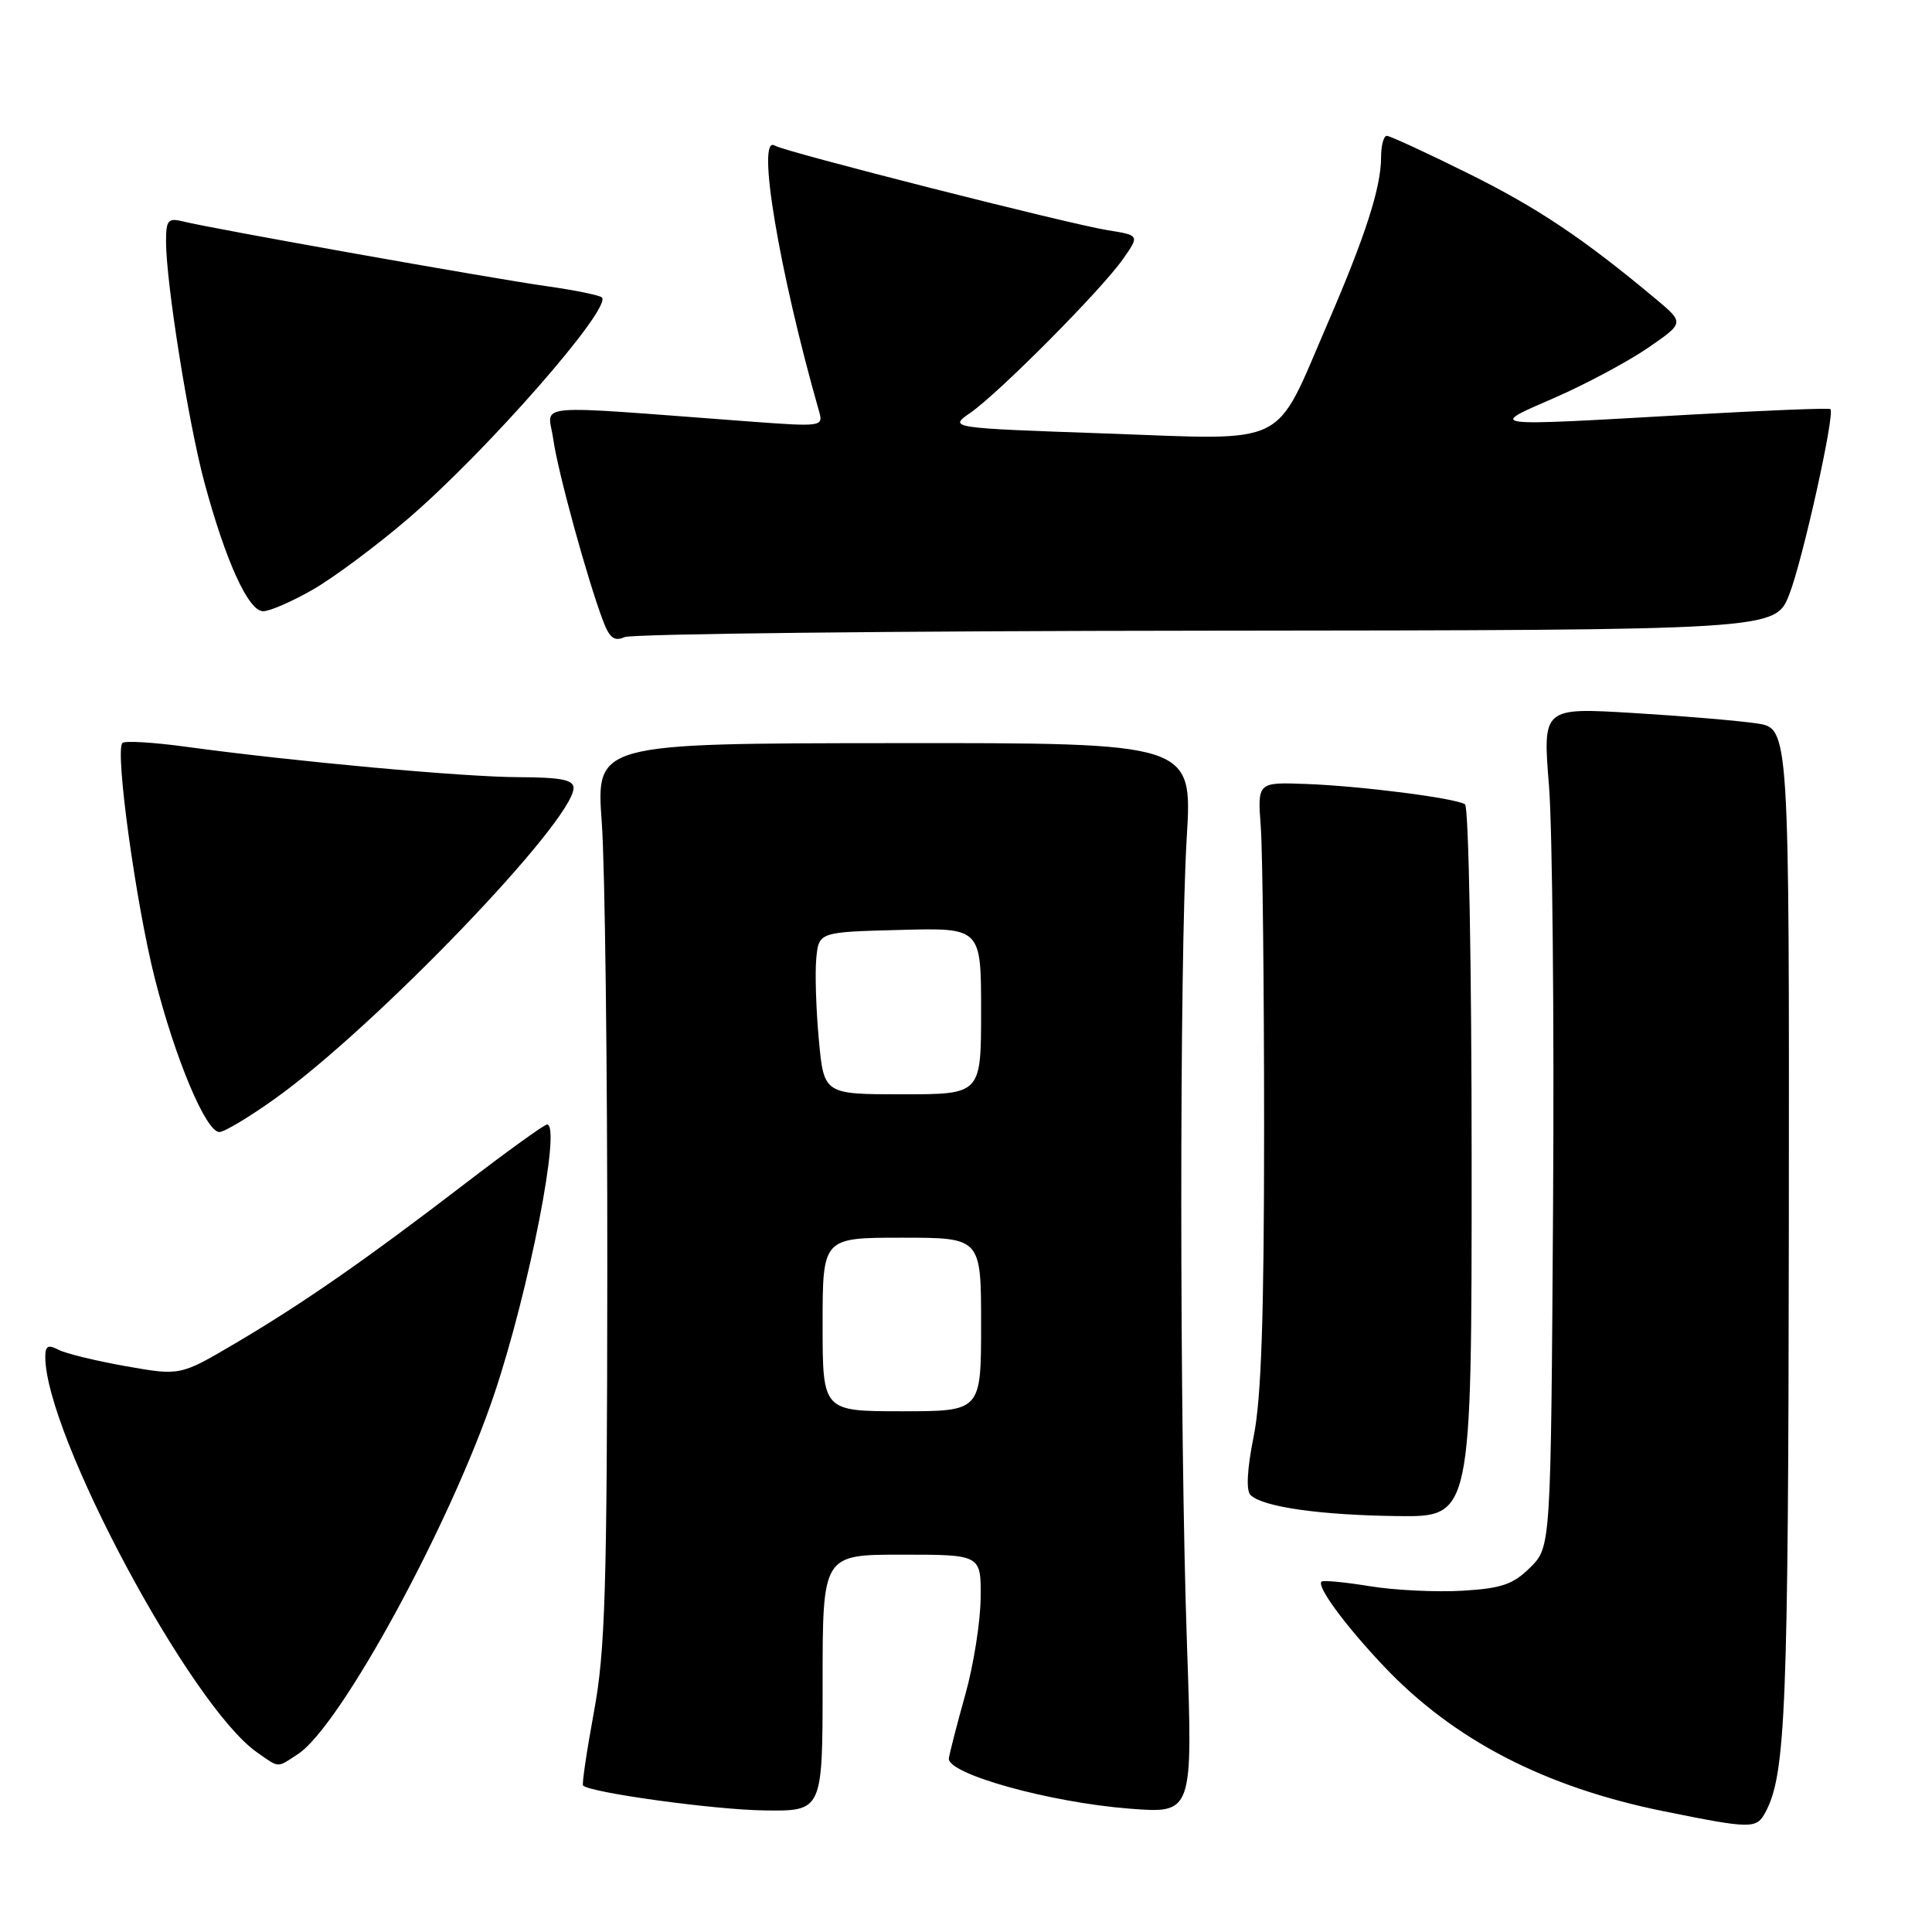 <?xml version="1.0" encoding="UTF-8" standalone="no"?>
<!DOCTYPE svg PUBLIC "-//W3C//DTD SVG 1.1//EN" "http://www.w3.org/Graphics/SVG/1.1/DTD/svg11.dtd" >
<svg xmlns="http://www.w3.org/2000/svg" xmlns:xlink="http://www.w3.org/1999/xlink" version="1.1" viewBox="0 0 256 256">
 <g >
 <path fill="currentColor"
d=" M 233.93 240.13 C 236.62 235.11 236.96 226.53 237.03 162.86 C 237.09 96.50 237.09 96.50 232.80 95.86 C 230.43 95.50 223.08 94.88 216.46 94.48 C 204.41 93.75 204.41 93.75 205.25 104.13 C 205.70 109.83 205.95 134.85 205.79 159.73 C 205.50 204.96 205.50 204.96 202.78 207.68 C 200.51 209.94 198.99 210.47 193.78 210.78 C 190.32 210.98 184.80 210.72 181.50 210.18 C 178.20 209.64 175.33 209.37 175.11 209.57 C 174.44 210.21 178.20 215.32 183.33 220.75 C 192.59 230.55 204.70 236.82 220.50 240.01 C 232.09 242.35 232.74 242.36 233.93 240.13 Z  M 109.00 223.00 C 109.00 206.00 109.00 206.00 119.50 206.00 C 130.00 206.00 130.00 206.00 129.94 211.75 C 129.91 214.91 129.00 220.65 127.92 224.50 C 126.84 228.35 125.86 232.16 125.73 232.97 C 125.41 235.03 139.09 238.84 149.72 239.66 C 158.06 240.30 158.06 240.30 157.28 217.90 C 156.29 189.34 156.27 127.28 157.25 110.97 C 158.01 98.43 158.01 98.43 118.49 98.47 C 78.97 98.50 78.97 98.50 79.74 109.00 C 80.16 114.78 80.49 141.55 80.47 168.50 C 80.44 210.75 80.20 218.79 78.69 226.89 C 77.74 232.06 77.09 236.42 77.26 236.59 C 78.21 237.54 94.63 239.80 101.25 239.89 C 109.00 240.00 109.00 240.00 109.00 223.00 Z  M 39.50 232.41 C 45.12 228.73 59.77 201.82 65.53 184.61 C 70.13 170.87 74.40 149.00 72.49 149.00 C 72.13 149.00 67.26 152.51 61.67 156.80 C 48.49 166.91 40.22 172.66 31.19 177.99 C 23.88 182.30 23.88 182.30 16.69 181.03 C 12.74 180.33 8.71 179.35 7.75 178.85 C 6.38 178.13 6.00 178.34 6.00 179.78 C 6.00 190.07 25.30 226.11 34.06 232.20 C 37.09 234.31 36.63 234.29 39.50 232.41 Z  M 195.00 154.06 C 195.00 127.96 194.61 106.88 194.12 106.57 C 192.78 105.74 180.32 104.15 173.06 103.88 C 166.62 103.64 166.62 103.64 167.06 109.57 C 167.30 112.83 167.50 130.80 167.50 149.50 C 167.50 174.40 167.13 185.33 166.12 190.32 C 165.25 194.63 165.10 197.50 165.69 198.09 C 167.28 199.68 174.96 200.77 185.25 200.89 C 195.00 201.00 195.00 201.00 195.00 154.06 Z  M 36.41 145.60 C 49.71 136.11 76.00 108.75 76.00 104.40 C 76.00 103.33 74.29 103.00 68.75 102.98 C 61.43 102.96 39.10 100.92 24.65 98.95 C 20.33 98.36 16.53 98.13 16.22 98.45 C 15.21 99.46 18.01 119.77 20.51 129.63 C 23.22 140.32 27.29 150.00 29.07 150.00 C 29.72 150.00 33.02 148.02 36.41 145.60 Z  M 159.87 83.57 C 235.23 83.50 235.23 83.50 237.08 78.79 C 238.85 74.29 243.17 54.84 242.54 54.21 C 242.38 54.04 233.97 54.38 223.87 54.95 C 196.46 56.51 197.09 56.59 206.03 52.69 C 210.17 50.88 215.72 47.91 218.37 46.09 C 223.18 42.78 223.18 42.78 219.43 39.64 C 209.81 31.60 203.75 27.54 194.51 22.96 C 189.01 20.23 184.17 18.00 183.76 18.00 C 183.34 18.00 183.00 19.28 183.00 20.84 C 183.00 24.84 180.92 31.29 175.86 42.99 C 168.74 59.46 171.08 58.31 146.56 57.44 C 125.68 56.71 125.68 56.71 128.59 54.69 C 132.39 52.05 145.96 38.39 148.79 34.34 C 151.01 31.18 151.01 31.18 146.75 30.50 C 141.55 29.66 104.00 20.12 102.65 19.29 C 100.19 17.76 103.20 35.82 108.54 54.54 C 109.11 56.53 108.87 56.56 99.31 55.85 C 69.53 53.63 72.64 53.35 73.31 58.19 C 73.90 62.47 77.86 76.90 79.94 82.35 C 80.78 84.55 81.42 85.02 82.76 84.42 C 83.72 83.99 118.42 83.60 159.87 83.57 Z  M 41.50 78.10 C 44.25 76.51 49.88 72.32 54.00 68.79 C 64.42 59.87 81.13 40.80 79.75 39.41 C 79.45 39.12 76.13 38.44 72.36 37.91 C 65.07 36.88 28.04 30.29 24.25 29.34 C 22.27 28.85 22.00 29.16 22.00 32.01 C 22.00 37.43 24.97 56.06 27.08 63.91 C 29.91 74.39 32.92 81.00 34.87 80.99 C 35.77 80.99 38.75 79.68 41.50 78.10 Z  M 109.00 175.50 C 109.00 164.00 109.00 164.00 119.50 164.00 C 130.00 164.00 130.00 164.00 130.00 175.50 C 130.00 187.00 130.00 187.00 119.50 187.00 C 109.00 187.00 109.00 187.00 109.00 175.50 Z  M 108.50 137.75 C 108.13 133.76 107.98 128.93 108.16 127.00 C 108.50 123.50 108.50 123.50 119.25 123.22 C 130.00 122.93 130.00 122.93 130.00 133.97 C 130.00 145.00 130.00 145.00 119.59 145.00 C 109.17 145.00 109.17 145.00 108.50 137.75 Z "/>
</g>
</svg>